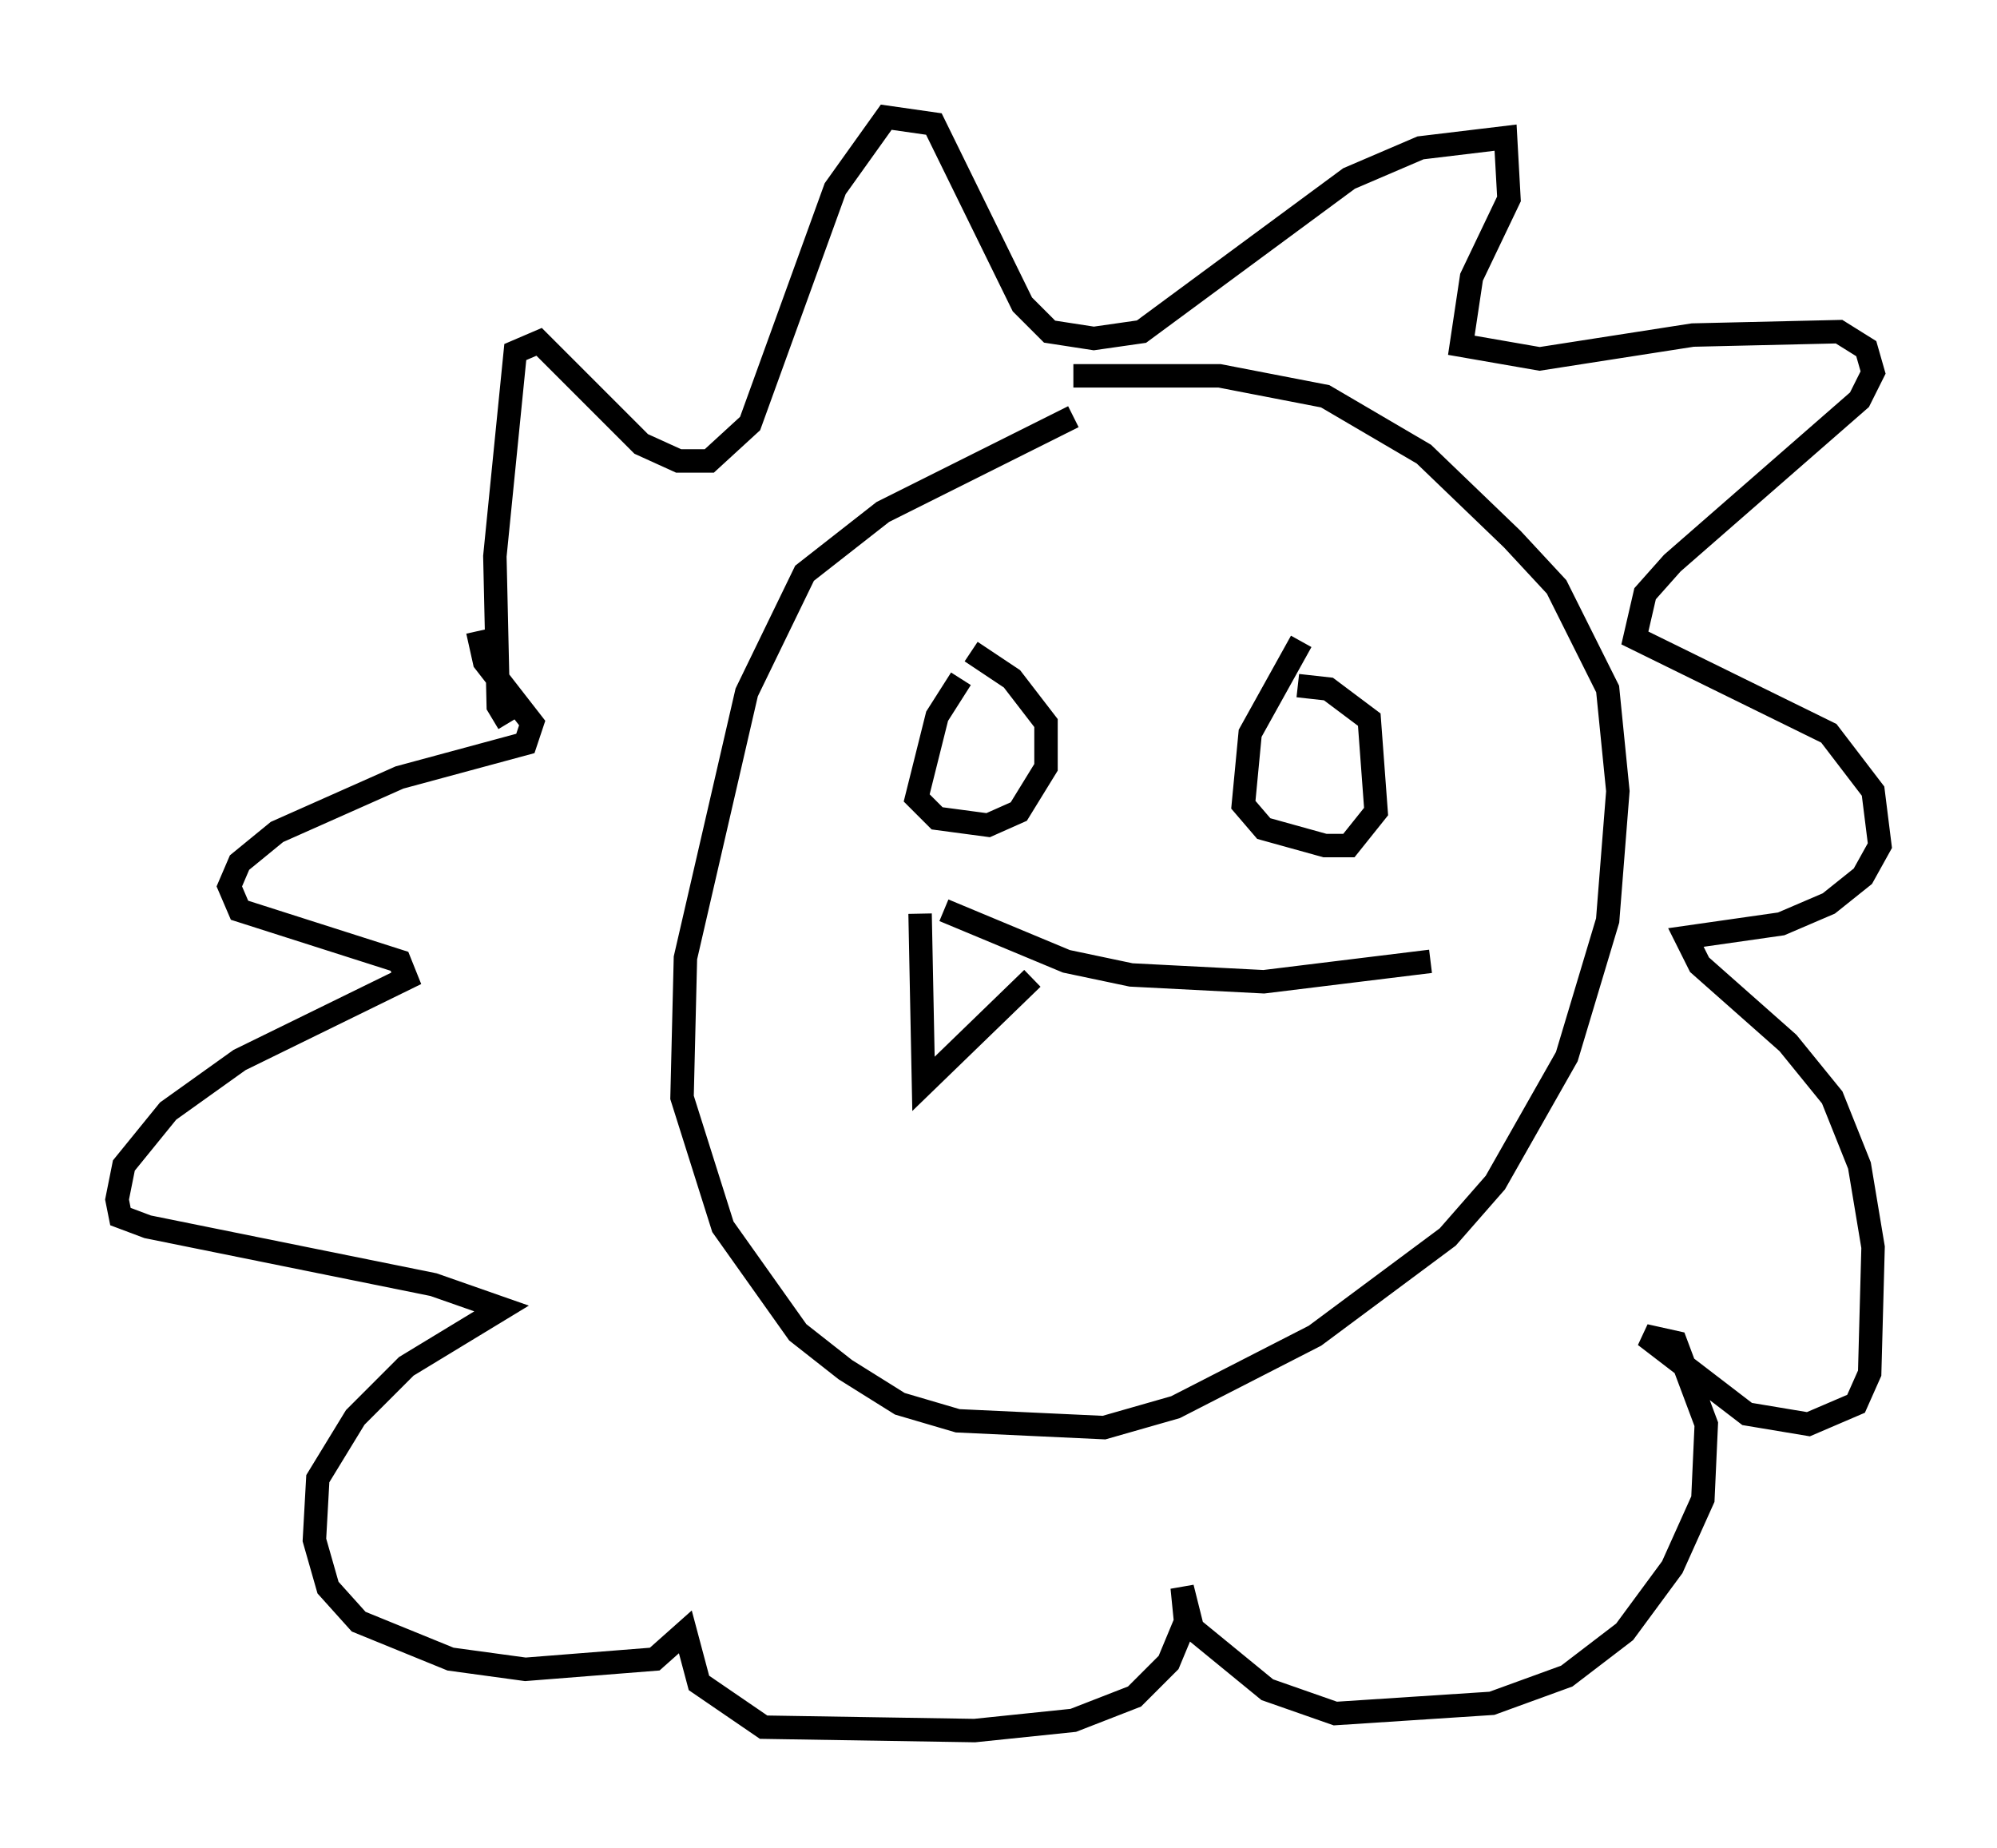 <?xml version="1.0" encoding="utf-8" ?>
<svg baseProfile="full" height="78.849" version="1.1" width="85.24" xmlns="http://www.w3.org/2000/svg" xmlns:ev="http://www.w3.org/2001/xml-events" xmlns:xlink="http://www.w3.org/1999/xlink"><defs /><rect fill="white" height="78.849" width="85.24" x="0" y="0" /><path d="M48.866, 18.218 m-3.05, -0.436 l-8.134, 4.067 -3.341, 2.615 l-2.469, 5.084 -2.615, 11.33 l-0.145, 5.955 1.743, 5.52 l3.196, 4.503 2.034, 1.598 l2.324, 1.453 2.469, 0.726 l6.246, 0.291 3.05, -0.872 l5.955, -3.05 5.665, -4.212 l2.034, -2.324 3.05, -5.374 l1.743, -5.81 0.436, -5.52 l-0.436, -4.358 -2.179, -4.358 l-1.888, -2.034 -3.777, -3.631 l-4.212, -2.469 -4.503, -0.872 l-6.246, 0.0 m-24.112, 14.816 l-0.436, -0.726 -0.145, -6.391 l0.872, -8.715 1.017, -0.436 l4.358, 4.358 1.598, 0.726 l1.307, 0.0 1.743, -1.598 l3.631, -10.022 2.179, -3.05 l2.034, 0.291 3.777, 7.698 l1.162, 1.162 1.888, 0.291 l2.034, -0.291 8.86, -6.536 l3.05, -1.307 3.631, -0.436 l0.145, 2.615 -1.598, 3.341 l-0.436, 2.905 3.341, 0.581 l6.536, -1.017 6.246, -0.145 l1.162, 0.726 0.291, 1.017 l-0.581, 1.162 -7.989, 6.972 l-1.162, 1.307 -0.436, 1.888 l8.279, 4.067 1.888, 2.469 l0.291, 2.324 -0.726, 1.307 l-1.453, 1.162 -2.034, 0.872 l-4.067, 0.581 0.581, 1.162 l3.777, 3.341 1.888, 2.324 l1.162, 2.905 0.581, 3.486 l-0.145, 5.374 -0.581, 1.307 l-2.034, 0.872 -2.615, -0.436 l-4.358, -3.341 1.307, 0.291 l1.307, 3.486 -0.145, 3.196 l-1.307, 2.905 -2.034, 2.76 l-2.469, 1.888 -3.196, 1.162 l-6.682, 0.436 -2.905, -1.017 l-3.196, -2.615 -0.436, -1.743 l0.145, 1.453 -0.726, 1.743 l-1.453, 1.453 -2.615, 1.017 l-4.212, 0.436 -9.006, -0.145 l-2.76, -1.888 -0.581, -2.179 l-1.307, 1.162 -5.52, 0.436 l-3.196, -0.436 -3.922, -1.598 l-1.307, -1.453 -0.581, -2.034 l0.145, -2.615 1.598, -2.615 l2.179, -2.179 4.067, -2.469 l-2.905, -1.017 -12.201, -2.469 l-1.162, -0.436 -0.145, -0.726 l0.291, -1.453 1.888, -2.324 l3.05, -2.179 7.117, -3.486 l-0.291, -0.726 -6.827, -2.179 l-0.436, -1.017 0.436, -1.017 l1.598, -1.307 5.229, -2.324 l5.374, -1.453 0.291, -0.872 l-2.034, -2.615 -0.291, -1.307 m20.626, 2.034 l-1.017, 1.598 -0.872, 3.486 l0.872, 0.872 2.179, 0.291 l1.307, -0.581 1.162, -1.888 l0.0, -1.888 -1.453, -1.888 l-1.743, -1.162 m14.089, -0.436 l-2.179, 3.922 -0.291, 3.05 l0.872, 1.017 2.615, 0.726 l1.017, 0.0 1.162, -1.453 l-0.291, -3.922 -1.743, -1.307 l-1.307, -0.145 m-15.106, 9.587 l5.229, 2.179 2.76, 0.581 l5.665, 0.291 7.117, -0.872 m-21.788, -2.034 l0.145, 7.263 4.648, -4.503 " fill="none" stroke="black" stroke-width="1" /></svg>